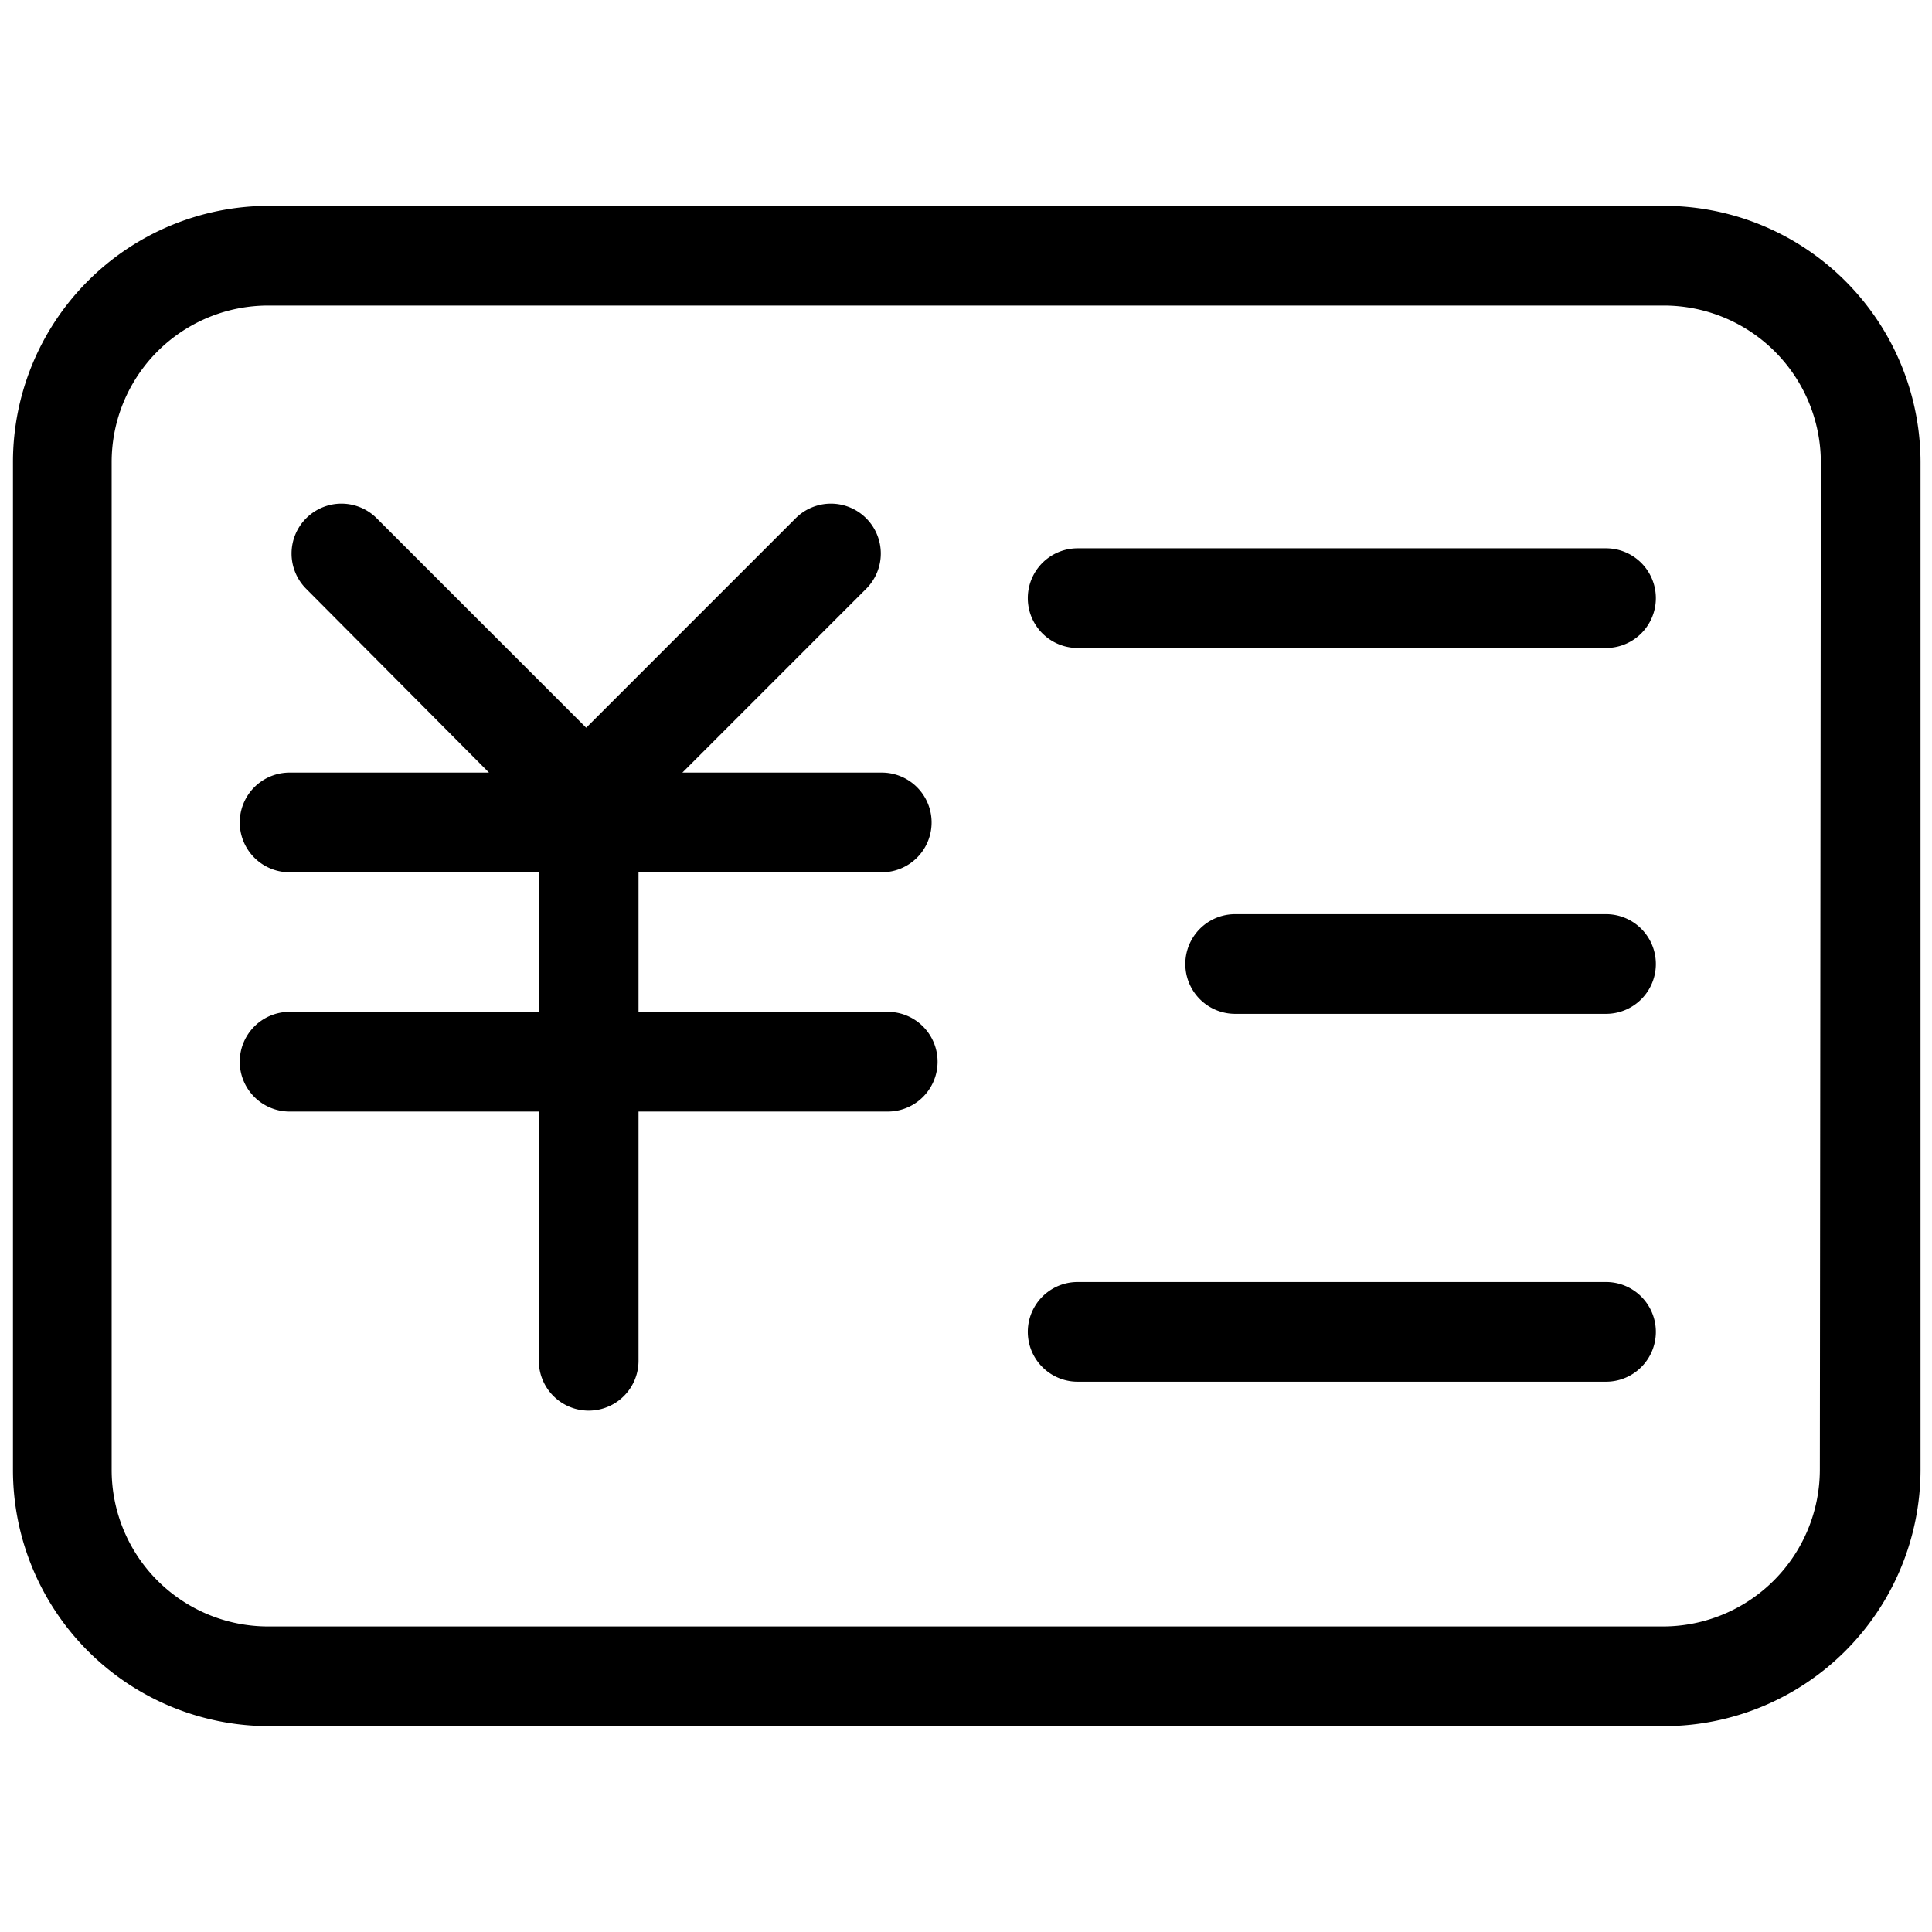 <?xml version="1.0" standalone="no"?><!DOCTYPE svg PUBLIC "-//W3C//DTD SVG 1.1//EN" "http://www.w3.org/Graphics/SVG/1.1/DTD/svg11.dtd"><svg t="1639659958031" class="icon" viewBox="0 0 1024 1024" version="1.1" xmlns="http://www.w3.org/2000/svg" p-id="2531" xmlns:xlink="http://www.w3.org/1999/xlink" width="200" height="200"><defs><style type="text/css"></style></defs><path d="M881.602 109.11h-739.732A135.794 135.794 0 0 0 6.869 244.904v534.192a135.794 135.794 0 0 0 135.529 135.794h739.732a136.058 136.058 0 0 0 135.794-135.794V244.904a136.058 136.058 0 0 0-136.322-135.794z m82.956 669.986a83.22 83.22 0 0 1-82.956 82.956h-739.732a82.956 82.956 0 0 1-82.691-82.956V244.904a82.956 82.956 0 0 1 83.22-82.956h739.732a83.22 83.22 0 0 1 82.956 82.956z" p-id="2532"></path><path d="M467.352 462.332a26.419 26.419 0 0 0 0-52.838h-105.676l97.486-97.486a26.419 26.419 0 0 0 0-37.251 26.419 26.419 0 0 0-37.515 0l-110.96 110.96-110.96-110.96a26.419 26.419 0 0 0-37.515 0 26.419 26.419 0 0 0 0 37.251l96.958 97.486h-105.676a26.419 26.419 0 0 0 0 52.838h132.095v73.973h-132.095a26.419 26.419 0 0 0 0 52.838h132.095v132.095a26.419 26.419 0 1 0 52.838 0v-132.095h132.095a26.419 26.419 0 0 0 0-52.838h-132.095v-73.973zM851.22 290.609h-280.041a26.419 26.419 0 1 0 0 52.838h280.041a26.419 26.419 0 0 0 0-52.838zM851.22 679.496h-280.041a26.419 26.419 0 0 0 0 52.838h280.041a26.419 26.419 0 0 0 0-52.838zM851.22 484.524h-196.557a26.419 26.419 0 0 0 0 52.838h196.557a26.419 26.419 0 0 0 0-52.838z" p-id="2533"></path></svg>